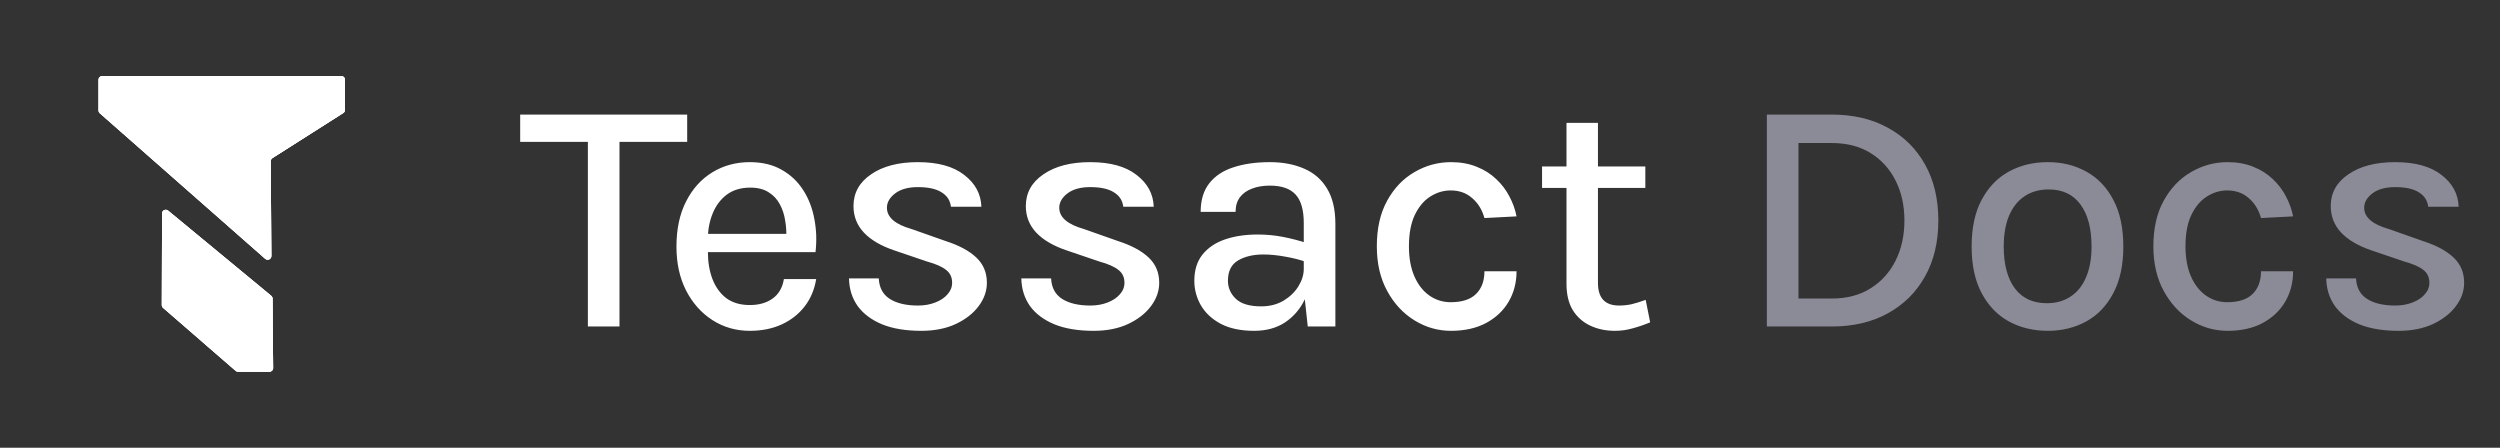 <svg width="134" height="24" viewBox="0 0 134 24" fill="none" xmlns="http://www.w3.org/2000/svg">
<rect x="0" y="0" width="134" height="24" fill="#333333" stroke="none"/>
<path d="M14.545 13.72C14.546 13.891 14.345 13.983 14.216 13.87L5.35 6.069C5.308 6.031 5.283 5.977 5.283 5.92V4.273C5.283 4.164 5.372 4.075 5.481 4.075L18.293 4.075C18.403 4.075 18.491 4.164 18.491 4.274V5.89C18.491 5.958 18.457 6.021 18.4 6.057L14.602 8.472C14.545 8.509 14.51 8.572 14.511 8.641L14.545 13.72Z" fill="white"/>
<path d="M14.545 13.72C14.546 13.891 14.345 13.983 14.216 13.87L5.35 6.069C5.308 6.031 5.283 5.977 5.283 5.92V4.273C5.283 4.164 5.372 4.075 5.481 4.075L18.293 4.075C18.403 4.075 18.491 4.164 18.491 4.274V5.89C18.491 5.958 18.457 6.021 18.4 6.057L14.602 8.472C14.545 8.509 14.51 8.572 14.511 8.641L14.545 13.72Z" fill="white"/>
<path d="M14.545 13.72C14.546 13.891 14.345 13.983 14.216 13.87L5.35 6.069C5.308 6.031 5.283 5.977 5.283 5.92V4.273C5.283 4.164 5.372 4.075 5.481 4.075L18.293 4.075C18.403 4.075 18.491 4.164 18.491 4.274V5.89C18.491 5.958 18.457 6.021 18.4 6.057L14.602 8.472C14.545 8.509 14.51 8.572 14.511 8.641L14.545 13.72Z" fill="white"/>
<path d="M8.687 11.443C8.688 11.276 8.882 11.184 9.011 11.291L14.536 15.855C14.581 15.892 14.607 15.948 14.608 16.006L14.64 19.725C14.641 19.835 14.552 19.925 14.441 19.925H12.764C12.716 19.925 12.67 19.908 12.634 19.877L8.742 16.501C8.698 16.463 8.673 16.408 8.673 16.351L8.687 11.443Z" fill="white"/>
<path d="M8.687 11.443C8.688 11.276 8.882 11.184 9.011 11.291L14.536 15.855C14.581 15.892 14.607 15.948 14.608 16.006L14.64 19.725C14.641 19.835 14.552 19.925 14.441 19.925H12.764C12.716 19.925 12.67 19.908 12.634 19.877L8.742 16.501C8.698 16.463 8.673 16.408 8.673 16.351L8.687 11.443Z" fill="white"/>
<path d="M8.687 11.443C8.688 11.276 8.882 11.184 9.011 11.291L14.536 15.855C14.581 15.892 14.607 15.948 14.608 16.006L14.64 19.725C14.641 19.835 14.552 19.925 14.441 19.925H12.764C12.716 19.925 12.67 19.908 12.634 19.877L8.742 16.501C8.698 16.463 8.673 16.408 8.673 16.351L8.687 11.443Z" fill="white"/>
<path d="M27.882 7.604V6.142H36.833V7.604H32.821L33.204 7.211V17.5H31.51V7.211L31.885 7.604H27.882ZM40.189 17.732C39.452 17.732 38.787 17.542 38.192 17.161C37.598 16.781 37.125 16.252 36.775 15.574C36.43 14.897 36.258 14.112 36.258 13.22C36.258 12.275 36.43 11.467 36.775 10.796C37.119 10.118 37.589 9.598 38.183 9.235C38.778 8.873 39.446 8.691 40.189 8.691C40.855 8.691 41.426 8.828 41.901 9.102C42.377 9.369 42.76 9.732 43.051 10.189C43.342 10.641 43.542 11.155 43.648 11.732C43.761 12.308 43.782 12.903 43.711 13.515H37.613V12.534H42.552L42.142 12.802C42.16 12.481 42.142 12.16 42.088 11.839C42.041 11.518 41.946 11.223 41.803 10.956C41.66 10.683 41.458 10.466 41.197 10.305C40.941 10.139 40.614 10.056 40.216 10.056C39.717 10.056 39.298 10.18 38.959 10.43C38.626 10.68 38.373 11.015 38.201 11.437C38.029 11.854 37.943 12.311 37.943 12.81V13.497C37.943 14.05 38.026 14.54 38.192 14.968C38.359 15.396 38.605 15.735 38.932 15.984C39.265 16.228 39.684 16.35 40.189 16.35C40.683 16.35 41.09 16.234 41.411 16.002C41.738 15.77 41.94 15.423 42.017 14.959H43.747C43.657 15.518 43.452 16.005 43.131 16.421C42.81 16.837 42.397 17.161 41.892 17.393C41.393 17.619 40.825 17.732 40.189 17.732ZM49.384 17.732C48.552 17.732 47.851 17.616 47.28 17.384C46.71 17.146 46.273 16.819 45.97 16.403C45.672 15.981 45.518 15.488 45.506 14.923H47.102C47.126 15.417 47.322 15.782 47.69 16.02C48.065 16.258 48.57 16.377 49.206 16.377C49.545 16.377 49.851 16.323 50.124 16.216C50.404 16.109 50.624 15.964 50.784 15.779C50.95 15.595 51.034 15.387 51.034 15.155C51.034 14.864 50.927 14.635 50.713 14.469C50.499 14.296 50.154 14.145 49.679 14.014L47.922 13.417C47.221 13.179 46.683 12.864 46.309 12.472C45.934 12.073 45.747 11.598 45.747 11.045C45.747 10.338 46.062 9.77 46.692 9.342C47.322 8.908 48.157 8.691 49.197 8.691C50.273 8.691 51.102 8.92 51.685 9.378C52.273 9.83 52.579 10.397 52.603 11.081H50.971C50.93 10.742 50.76 10.483 50.463 10.305C50.172 10.121 49.75 10.029 49.197 10.029C48.68 10.029 48.273 10.142 47.976 10.368C47.684 10.593 47.539 10.849 47.539 11.134C47.539 11.646 47.979 12.026 48.858 12.275L50.704 12.926C51.405 13.152 51.946 13.443 52.327 13.8C52.707 14.157 52.897 14.608 52.897 15.155C52.897 15.595 52.752 16.011 52.46 16.403C52.169 16.796 51.759 17.117 51.23 17.366C50.707 17.61 50.092 17.732 49.384 17.732ZM58.621 17.732C57.789 17.732 57.088 17.616 56.517 17.384C55.947 17.146 55.51 16.819 55.207 16.403C54.91 15.981 54.755 15.488 54.743 14.923H56.339C56.363 15.417 56.559 15.782 56.928 16.02C57.302 16.258 57.807 16.377 58.443 16.377C58.782 16.377 59.088 16.323 59.361 16.216C59.641 16.109 59.861 15.964 60.021 15.779C60.188 15.595 60.271 15.387 60.271 15.155C60.271 14.864 60.164 14.635 59.95 14.469C59.736 14.296 59.391 14.145 58.916 14.014L57.159 13.417C56.458 13.179 55.92 12.864 55.546 12.472C55.171 12.073 54.984 11.598 54.984 11.045C54.984 10.338 55.299 9.77 55.929 9.342C56.559 8.908 57.394 8.691 58.434 8.691C59.51 8.691 60.339 8.92 60.922 9.378C61.51 9.83 61.816 10.397 61.84 11.081H60.208C60.167 10.742 59.997 10.483 59.7 10.305C59.409 10.121 58.987 10.029 58.434 10.029C57.917 10.029 57.51 10.142 57.213 10.368C56.922 10.593 56.776 10.849 56.776 11.134C56.776 11.646 57.216 12.026 58.095 12.275L59.941 12.926C60.642 13.152 61.183 13.443 61.564 13.8C61.944 14.157 62.134 14.608 62.134 15.155C62.134 15.595 61.989 16.011 61.697 16.403C61.406 16.796 60.996 17.117 60.467 17.366C59.944 17.61 59.329 17.732 58.621 17.732ZM70.096 17.5L69.882 15.53V11.954C69.882 11.253 69.737 10.745 69.445 10.43C69.154 10.109 68.694 9.949 68.064 9.949C67.707 9.949 67.389 10.002 67.11 10.109C66.836 10.21 66.619 10.365 66.459 10.573C66.304 10.781 66.227 11.042 66.227 11.357H64.355C64.355 10.727 64.509 10.216 64.818 9.824C65.127 9.431 65.558 9.146 66.111 8.968C66.67 8.784 67.321 8.691 68.064 8.691C68.759 8.691 69.371 8.807 69.9 9.039C70.429 9.265 70.839 9.622 71.131 10.109C71.428 10.596 71.576 11.226 71.576 11.999V17.5H70.096ZM67.226 17.732C66.506 17.732 65.909 17.607 65.433 17.357C64.958 17.102 64.601 16.769 64.364 16.359C64.132 15.949 64.016 15.512 64.016 15.048C64.016 14.484 64.159 14.02 64.444 13.657C64.735 13.289 65.136 13.015 65.647 12.837C66.159 12.659 66.747 12.57 67.413 12.57C67.87 12.57 68.316 12.611 68.75 12.694C69.184 12.778 69.612 12.888 70.034 13.024V14.05C69.689 13.925 69.306 13.827 68.884 13.755C68.468 13.678 68.079 13.64 67.716 13.64C67.175 13.64 66.723 13.747 66.361 13.96C65.998 14.175 65.817 14.537 65.817 15.048C65.817 15.423 65.96 15.747 66.245 16.02C66.53 16.288 66.982 16.421 67.6 16.421C68.052 16.421 68.45 16.32 68.795 16.118C69.139 15.91 69.407 15.652 69.597 15.342C69.787 15.033 69.882 14.724 69.882 14.415H70.293C70.293 15.01 70.171 15.559 69.927 16.065C69.689 16.564 69.341 16.968 68.884 17.277C68.426 17.58 67.873 17.732 67.226 17.732ZM77.774 17.732C77.073 17.732 76.419 17.545 75.813 17.17C75.207 16.796 74.719 16.27 74.351 15.592C73.982 14.915 73.798 14.118 73.798 13.203C73.798 12.24 73.982 11.425 74.351 10.76C74.719 10.088 75.207 9.577 75.813 9.226C76.419 8.87 77.073 8.691 77.774 8.691C78.291 8.691 78.752 8.775 79.156 8.941C79.56 9.102 79.908 9.321 80.199 9.601C80.491 9.874 80.725 10.183 80.904 10.528C81.088 10.873 81.216 11.229 81.287 11.598L79.566 11.687C79.442 11.241 79.222 10.885 78.907 10.617C78.598 10.344 78.214 10.207 77.757 10.207C77.37 10.207 77.005 10.317 76.66 10.537C76.321 10.751 76.045 11.081 75.831 11.527C75.623 11.966 75.519 12.525 75.519 13.203C75.519 13.833 75.617 14.371 75.813 14.816C76.009 15.262 76.276 15.604 76.615 15.842C76.954 16.079 77.335 16.198 77.757 16.198C78.363 16.198 78.814 16.053 79.112 15.761C79.415 15.464 79.566 15.057 79.566 14.54H81.287C81.287 15.14 81.147 15.681 80.868 16.163C80.589 16.644 80.184 17.027 79.656 17.313C79.132 17.592 78.505 17.732 77.774 17.732ZM86.559 17.732C86.072 17.732 85.632 17.64 85.239 17.455C84.847 17.271 84.535 16.995 84.303 16.626C84.077 16.252 83.964 15.782 83.964 15.218V6.587H85.65V15.164C85.65 15.973 86.027 16.377 86.782 16.377C87.014 16.377 87.239 16.353 87.459 16.305C87.679 16.252 87.929 16.175 88.208 16.073L88.449 17.277C88.134 17.408 87.822 17.515 87.513 17.598C87.21 17.687 86.892 17.732 86.559 17.732ZM82.654 10.073V8.923H88.19V10.073H82.654Z" fill="white"/>
<path d="M94.703 6.142H98.18C99.334 6.142 100.335 6.376 101.185 6.846C102.041 7.31 102.707 7.966 103.182 8.816C103.658 9.666 103.895 10.668 103.895 11.821C103.895 12.968 103.658 13.966 103.182 14.816C102.707 15.666 102.041 16.326 101.185 16.796C100.335 17.265 99.334 17.5 98.18 17.5H94.703V6.142ZM96.397 7.666V16.002H98.18C98.989 16.002 99.681 15.821 100.258 15.458C100.84 15.096 101.289 14.6 101.604 13.969C101.919 13.339 102.077 12.623 102.077 11.821C102.077 11.018 101.919 10.305 101.604 9.681C101.289 9.051 100.84 8.558 100.258 8.201C99.681 7.844 98.989 7.666 98.18 7.666H96.397ZM109.763 17.732C108.984 17.732 108.286 17.562 107.667 17.224C107.055 16.885 106.571 16.38 106.214 15.708C105.858 15.036 105.679 14.207 105.679 13.22C105.679 12.216 105.858 11.381 106.214 10.715C106.571 10.044 107.055 9.538 107.667 9.2C108.286 8.861 108.984 8.691 109.763 8.691C110.529 8.691 111.219 8.861 111.831 9.2C112.443 9.538 112.925 10.044 113.275 10.715C113.632 11.381 113.81 12.216 113.81 13.22C113.81 14.207 113.632 15.036 113.275 15.708C112.925 16.38 112.443 16.885 111.831 17.224C111.219 17.562 110.529 17.732 109.763 17.732ZM109.709 16.252C110.202 16.252 110.627 16.133 110.984 15.895C111.347 15.658 111.623 15.313 111.813 14.861C112.009 14.403 112.107 13.857 112.107 13.22C112.107 12.246 111.908 11.491 111.51 10.956C111.118 10.421 110.55 10.154 109.807 10.154C109.308 10.154 108.877 10.275 108.514 10.519C108.158 10.757 107.881 11.105 107.685 11.562C107.495 12.014 107.4 12.567 107.4 13.22C107.4 14.178 107.599 14.923 107.997 15.458C108.395 15.987 108.966 16.252 109.709 16.252ZM119.398 17.732C118.696 17.732 118.042 17.545 117.436 17.17C116.83 16.796 116.343 16.27 115.974 15.592C115.606 14.915 115.421 14.118 115.421 13.203C115.421 12.24 115.606 11.425 115.974 10.76C116.343 10.088 116.83 9.577 117.436 9.226C118.042 8.87 118.696 8.691 119.398 8.691C119.915 8.691 120.375 8.775 120.78 8.941C121.184 9.102 121.531 9.321 121.823 9.601C122.114 9.874 122.349 10.183 122.527 10.528C122.711 10.873 122.839 11.229 122.91 11.598L121.19 11.687C121.065 11.241 120.845 10.885 120.53 10.617C120.221 10.344 119.837 10.207 119.38 10.207C118.993 10.207 118.628 10.317 118.283 10.537C117.944 10.751 117.668 11.081 117.454 11.527C117.246 11.966 117.142 12.525 117.142 13.203C117.142 13.833 117.24 14.371 117.436 14.816C117.632 15.262 117.9 15.604 118.239 15.842C118.577 16.079 118.958 16.198 119.38 16.198C119.986 16.198 120.438 16.053 120.735 15.761C121.038 15.464 121.19 15.057 121.19 14.54H122.91C122.91 15.14 122.771 15.681 122.491 16.163C122.212 16.644 121.808 17.027 121.279 17.313C120.756 17.592 120.129 17.732 119.398 17.732ZM128.565 17.732C127.733 17.732 127.032 17.616 126.461 17.384C125.891 17.146 125.454 16.819 125.151 16.403C124.854 15.981 124.699 15.488 124.687 14.923H126.283C126.307 15.417 126.503 15.782 126.872 16.02C127.246 16.258 127.751 16.377 128.387 16.377C128.726 16.377 129.032 16.323 129.305 16.216C129.585 16.109 129.805 15.964 129.965 15.779C130.132 15.595 130.215 15.387 130.215 15.155C130.215 14.864 130.108 14.635 129.894 14.469C129.68 14.296 129.335 14.145 128.86 14.014L127.103 13.417C126.402 13.179 125.864 12.864 125.49 12.472C125.115 12.073 124.928 11.598 124.928 11.045C124.928 10.338 125.243 9.77 125.873 9.342C126.503 8.908 127.338 8.691 128.378 8.691C129.454 8.691 130.283 8.92 130.866 9.378C131.454 9.83 131.76 10.397 131.784 11.081H130.152C130.111 10.742 129.941 10.483 129.644 10.305C129.353 10.121 128.931 10.029 128.378 10.029C127.861 10.029 127.454 10.142 127.157 10.368C126.866 10.593 126.72 10.849 126.72 11.134C126.72 11.646 127.16 12.026 128.039 12.275L129.885 12.926C130.586 13.152 131.127 13.443 131.508 13.8C131.888 14.157 132.078 14.608 132.078 15.155C132.078 15.595 131.933 16.011 131.641 16.403C131.35 16.796 130.94 17.117 130.411 17.366C129.888 17.61 129.273 17.732 128.565 17.732Z" fill="#8B8B98"/>
</svg>
